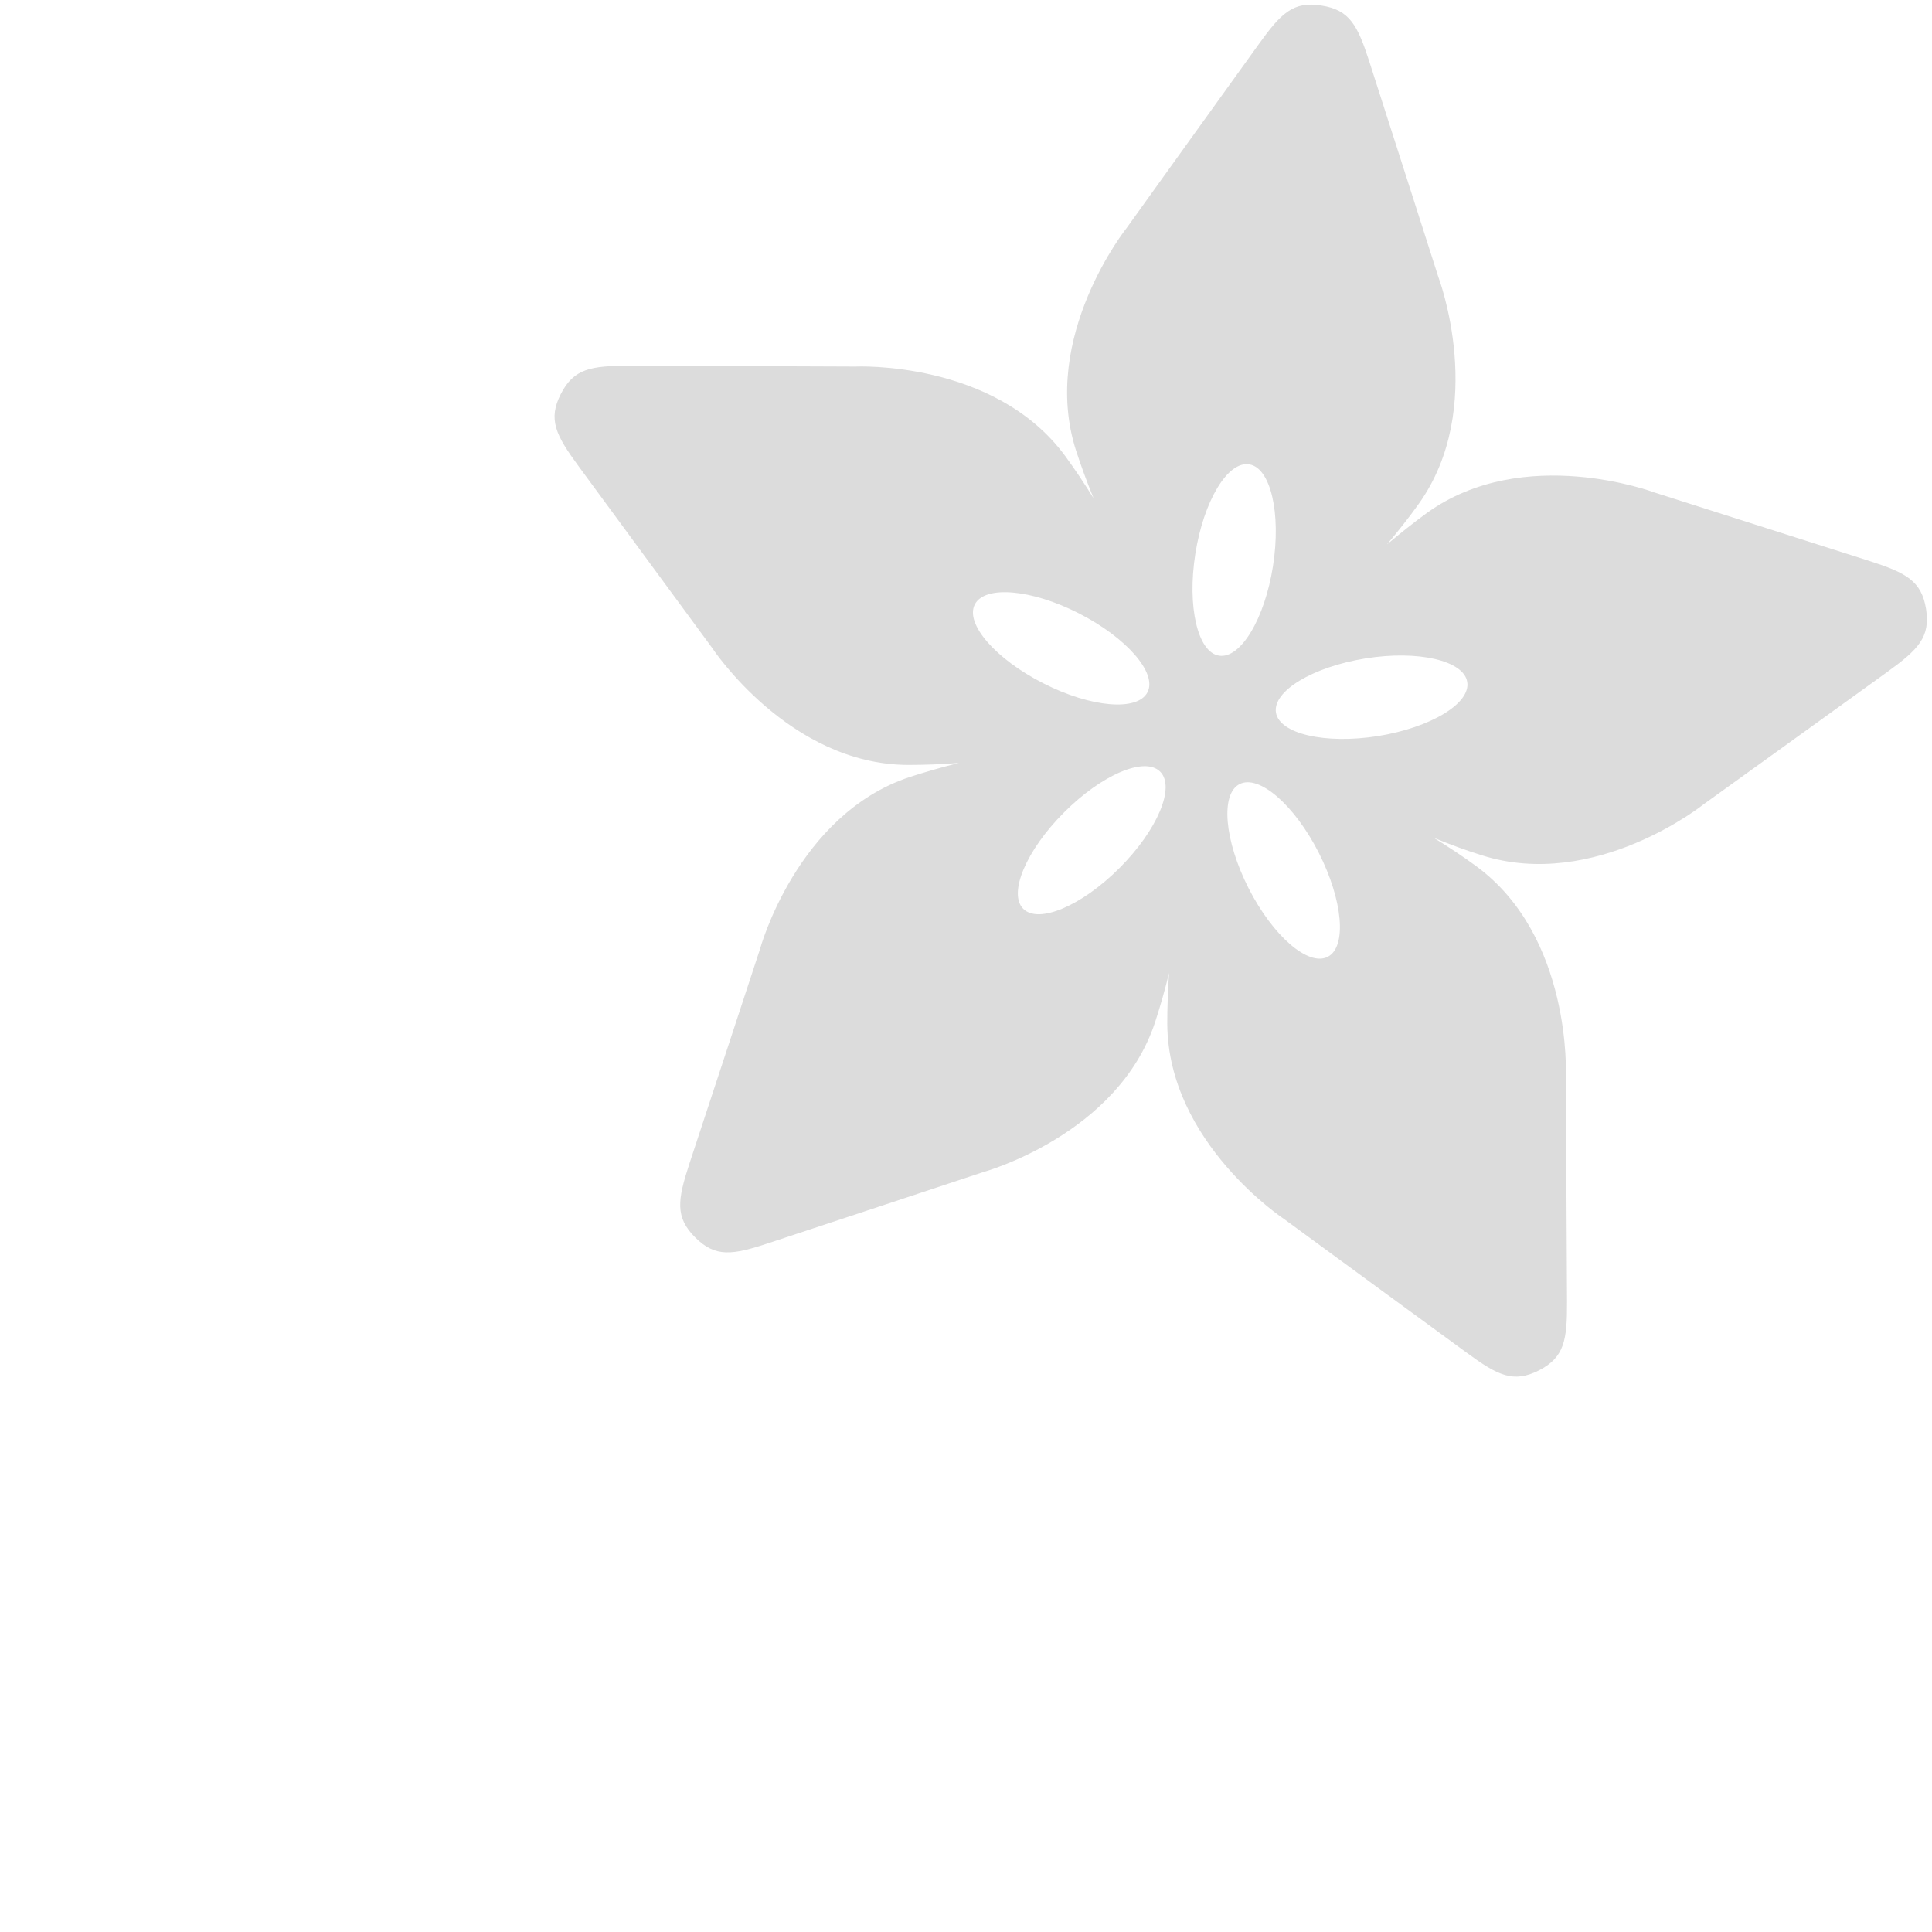 <?xml version="1.0" encoding="utf-8"?>
<!-- Generator: Adobe Illustrator 20.0.0, SVG Export Plug-In . SVG Version: 6.00 Build 0)  -->
<svg version="1.2" baseProfile="tiny" id="Layer_1" xmlns="http://www.w3.org/2000/svg" xmlns:xlink="http://www.w3.org/1999/xlink"
	 x="0px" y="0px" width="9.777px" height="9.777px" viewBox="0 0 9.777 9.777" xml:space="preserve">
<path fill="#DCDCDC" d="M9.747,3.082c-0.023-0.142-0.1-0.183-0.286-0.243C9.319,2.794,8.372,2.492,8.372,2.492
	s-0.66-0.249-1.15,0.103c-0.066,0.048-0.134,0.102-0.203,0.16c0.058-0.069,0.112-0.137,0.159-0.203
	c0.352-0.49,0.101-1.15,0.101-1.15S6.976,0.455,6.93,0.313C6.87,0.127,6.83,0.05,6.687,0.028C6.545,0.005,6.483,0.066,6.369,0.225
	c-0.087,0.12-0.667,0.928-0.667,0.928S5.261,1.704,5.445,2.279C5.47,2.356,5.5,2.438,5.534,2.521
	C5.486,2.445,5.438,2.372,5.39,2.307C5.032,1.821,4.328,1.855,4.328,1.855S3.333,1.851,3.185,1.851
	c-0.195,0-0.281,0.014-0.347,0.143C2.773,2.122,2.811,2.2,2.927,2.358c0.088,0.12,0.677,0.921,0.677,0.921s0.388,0.59,0.991,0.592
	c0.081,0,0.168-0.003,0.257-0.01C4.765,3.883,4.681,3.907,4.604,3.932c-0.573,0.19-0.758,0.871-0.758,0.871s-0.31,0.944-0.357,1.085
	C3.428,6.074,3.416,6.16,3.518,6.262C3.62,6.364,3.706,6.352,3.892,6.29c0.141-0.046,1.085-0.359,1.085-0.359
	s0.681-0.187,0.869-0.76c0.025-0.077,0.049-0.16,0.07-0.247C5.91,5.014,5.907,5.1,5.907,5.181c0.004,0.603,0.594,0.99,0.594,0.99
	s0.802,0.588,0.922,0.675C7.581,6.962,7.659,7,7.788,6.935C7.916,6.869,7.931,6.783,7.93,6.588C7.929,6.439,7.924,5.445,7.924,5.445
	S7.957,4.74,7.47,4.383C7.405,4.335,7.332,4.287,7.256,4.24c0.083,0.034,0.165,0.064,0.242,0.088
	c0.575,0.183,1.125-0.259,1.125-0.259S9.43,3.488,9.55,3.401C9.709,3.286,9.769,3.224,9.747,3.082z M6.322,2.35
	c0.108,0.017,0.162,0.248,0.12,0.515C6.4,3.132,6.278,3.335,6.169,3.318C6.061,3.301,6.007,3.07,6.049,2.803
	C6.091,2.535,6.213,2.332,6.322,2.35z M4.933,3.059c0.05-0.098,0.286-0.078,0.527,0.045c0.241,0.123,0.397,0.302,0.347,0.399
	C5.757,3.601,5.521,3.581,5.28,3.458C5.038,3.335,4.883,3.157,4.933,3.059z M5.665,4.393C5.474,4.584,5.256,4.677,5.178,4.599
	C5.101,4.521,5.193,4.303,5.384,4.112C5.575,3.92,5.793,3.827,5.871,3.905C5.949,3.983,5.857,4.201,5.665,4.393z M6.719,4.842
	c-0.098,0.05-0.277-0.105-0.4-0.346C6.196,4.254,6.175,4.018,6.273,3.968c0.098-0.05,0.277,0.105,0.4,0.346
	C6.796,4.556,6.817,4.792,6.719,4.842z M6.973,3.725C6.706,3.767,6.475,3.714,6.457,3.606C6.44,3.497,6.643,3.375,6.91,3.332
	c0.267-0.043,0.498,0.011,0.515,0.119C7.443,3.56,7.24,3.682,6.973,3.725z"/>
</svg>
